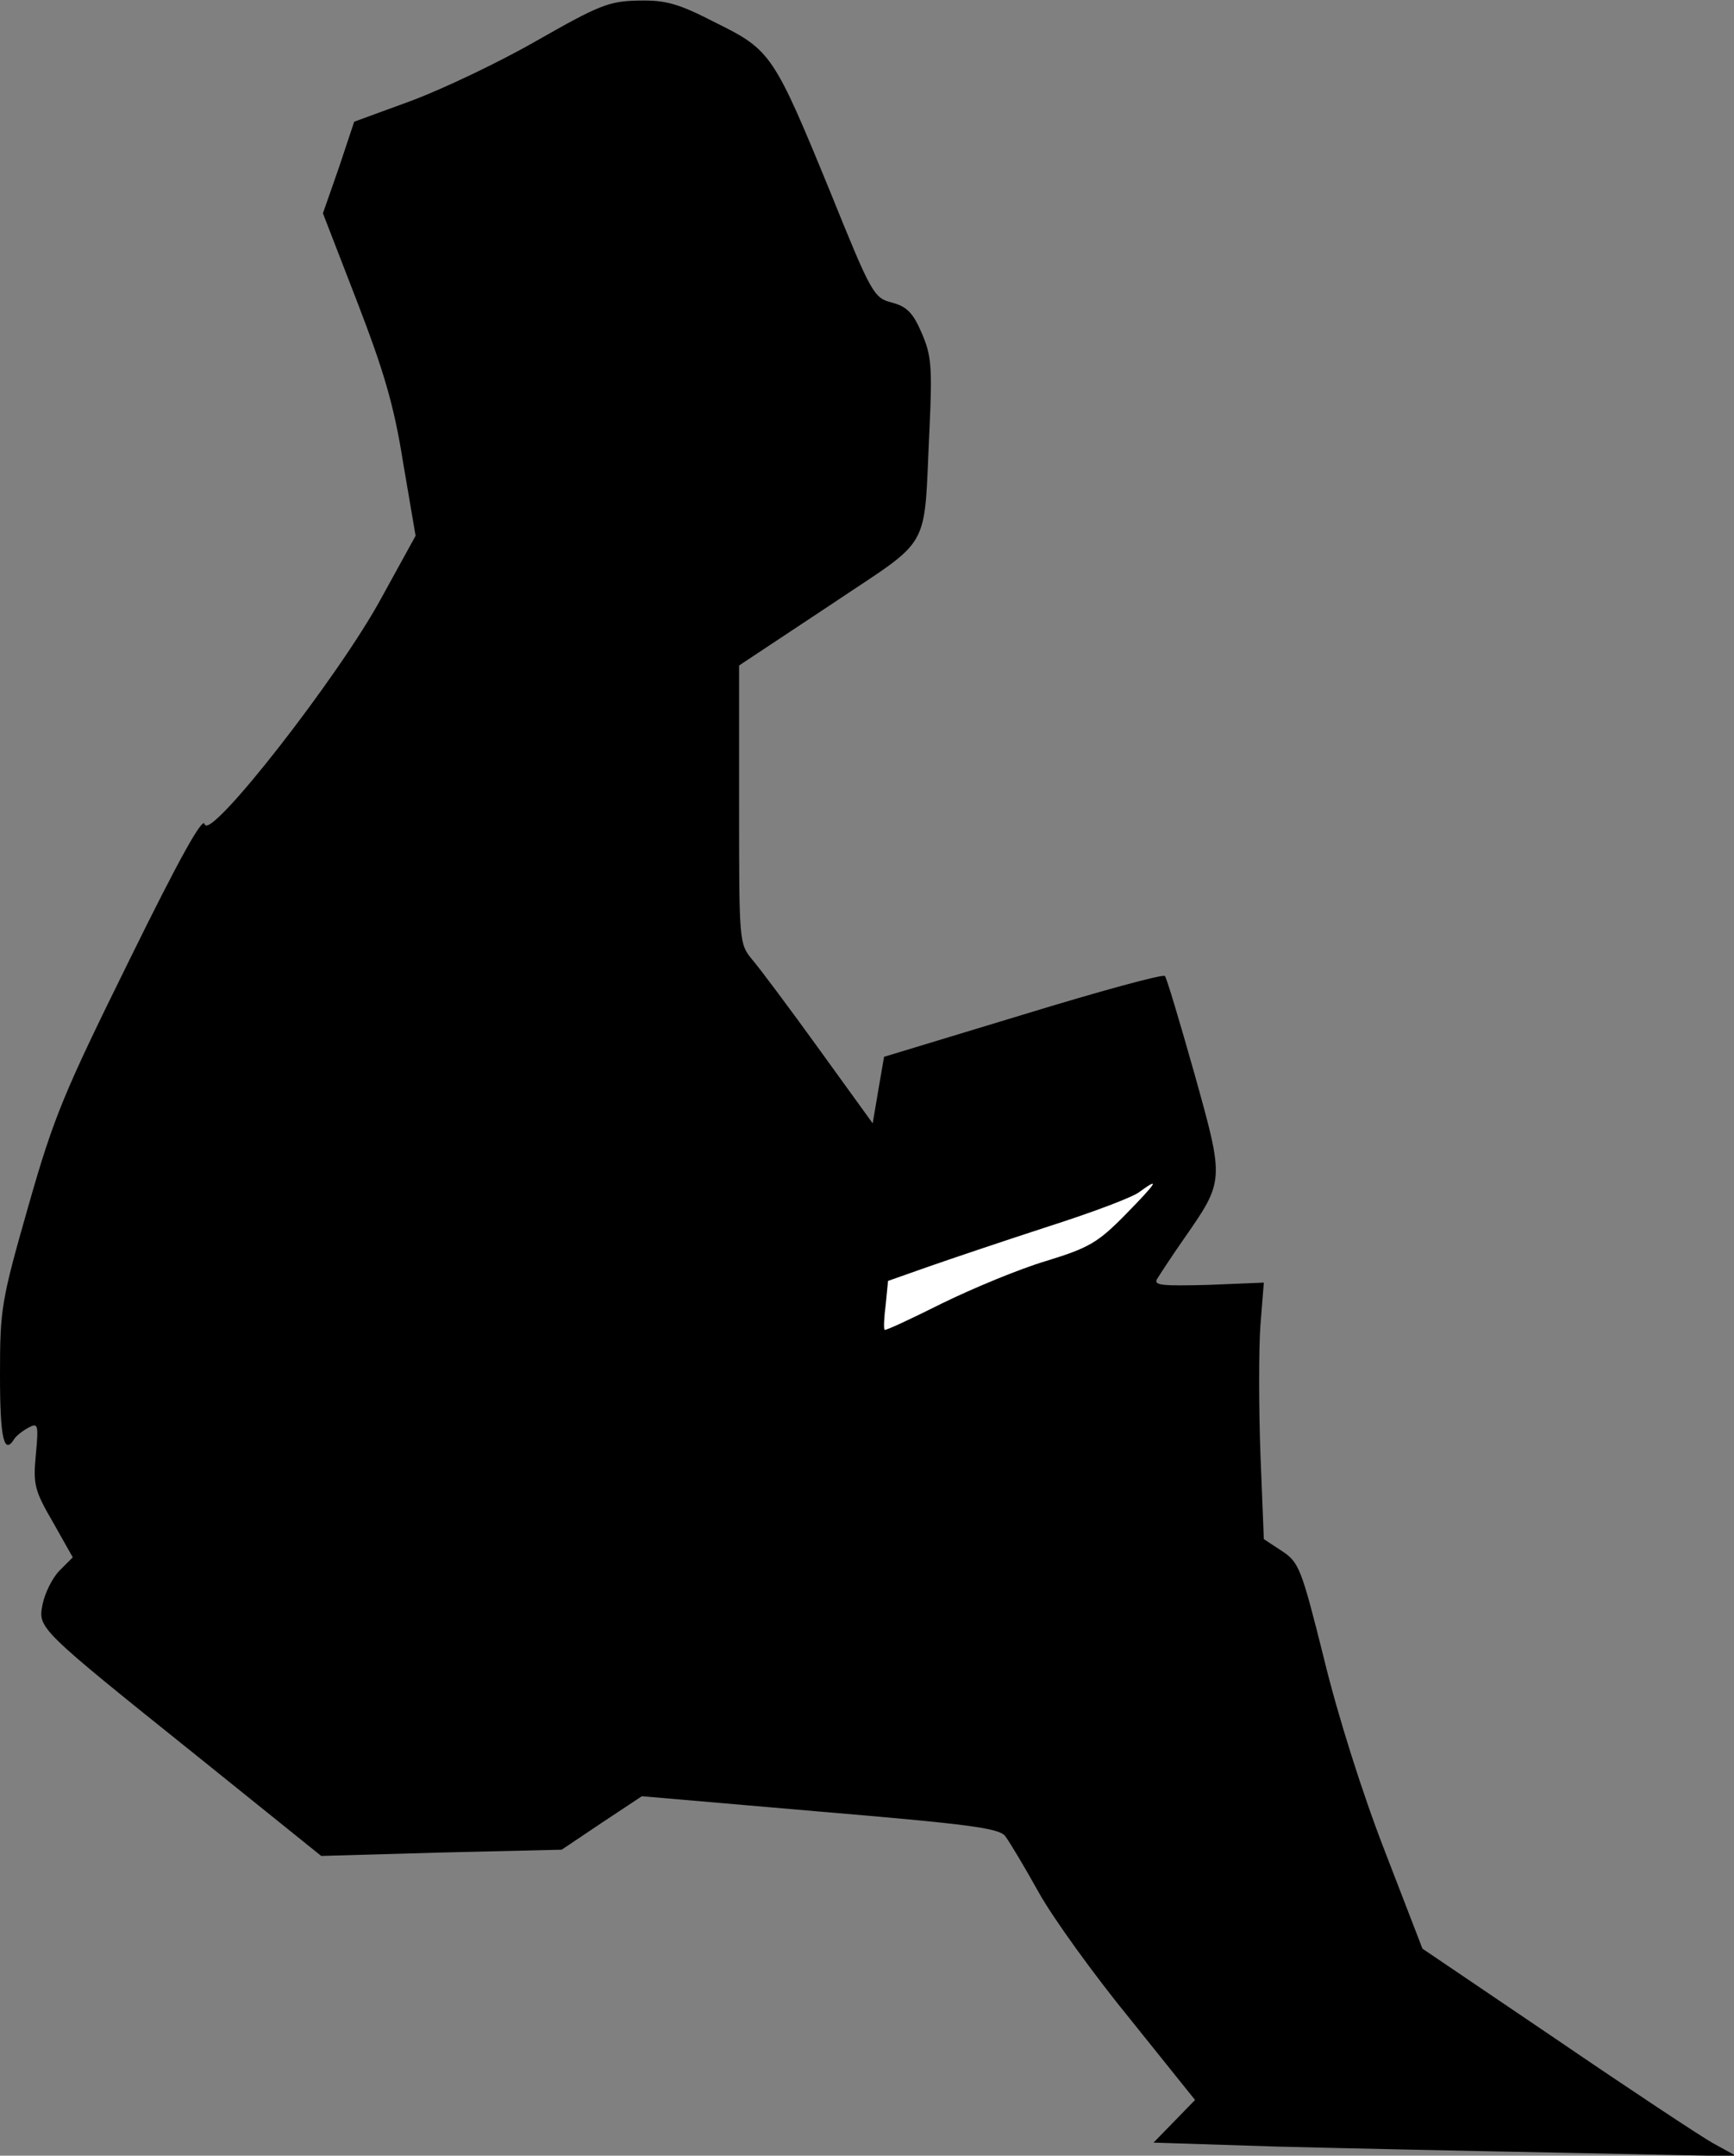 <?xml version="1.0" standalone="no"?>
<!DOCTYPE svg PUBLIC "-//W3C//DTD SVG 20010904//EN"
 "http://www.w3.org/TR/2001/REC-SVG-20010904/DTD/svg10.dtd">
<svg version="1.0" xmlns="http://www.w3.org/2000/svg"
 width="305pt" height="379pt" viewBox="0 0 305 379"
 preserveAspectRatio="xMidYMid meet">
<rect x="0" y="0" width="305" height="379" fill="#808080" stroke="none"/>
<g transform="translate(0,379) scale(0.1,-0.1)"
fill="#000000" stroke="none">
<path fill="#000000" stroke="none" d="M945 3719 c-66 -38 -165 -85 -221 -106
l-101 -37 -27 -81 -28 -80 60 -155 c47 -122 65 -182 81 -283 l22 -129 -60
-109 c-74 -137 -303 -430 -311 -398 -3 14 -44 -59 -132 -238 -115 -233 -133
-275 -178 -433 -48 -168 -50 -181 -50 -298 0 -111 7 -141 25 -112 3 5 14 14
25 20 17 9 18 6 13 -48 -5 -52 -2 -63 30 -118 l35 -62 -23 -23 c-13 -13 -26
-40 -30 -59 -8 -43 -12 -40 275 -270 l215 -173 211 6 212 5 70 47 71 47 313
-27 c261 -22 315 -29 326 -43 7 -9 34 -54 59 -99 25 -45 98 -146 161 -223
l114 -142 -36 -37 -37 -38 218 -7 c120 -3 351 -8 513 -11 l295 -6 -42 23 c-23
13 -147 95 -276 183 l-235 159 -66 171 c-39 100 -83 239 -107 338 -40 160 -44
170 -74 190 l-32 21 -6 150 c-3 83 -3 185 0 226 l6 75 -98 -4 c-80 -2 -96 -1
-90 10 5 8 25 39 46 69 73 105 73 102 20 292 -26 92 -49 169 -52 172 -3 4
-116 -27 -250 -68 l-244 -74 -10 -58 -10 -59 -94 130 c-52 72 -105 143 -118
158 -23 28 -23 31 -23 273 l0 244 160 106 c183 123 164 89 175 312 5 108 3
128 -14 167 -15 35 -26 46 -52 53 -32 8 -36 15 -108 193 -100 244 -105 251
-202 299 -66 34 -88 40 -136 39 -52 -1 -69 -8 -178 -70z"/>
<path fill="#ffffff" stroke="none" d="M1980 1655 c-49 -50 -65 -59 -140 -82
-47 -14 -129 -48 -184 -75 -54 -27 -99 -48 -100 -46 -2 2 -1 22 2 45 l4 41 71
25 c40 14 135 46 212 71 78 25 150 52 160 61 37 27 29 15 -25 -40z"/>
</g>
</svg>
